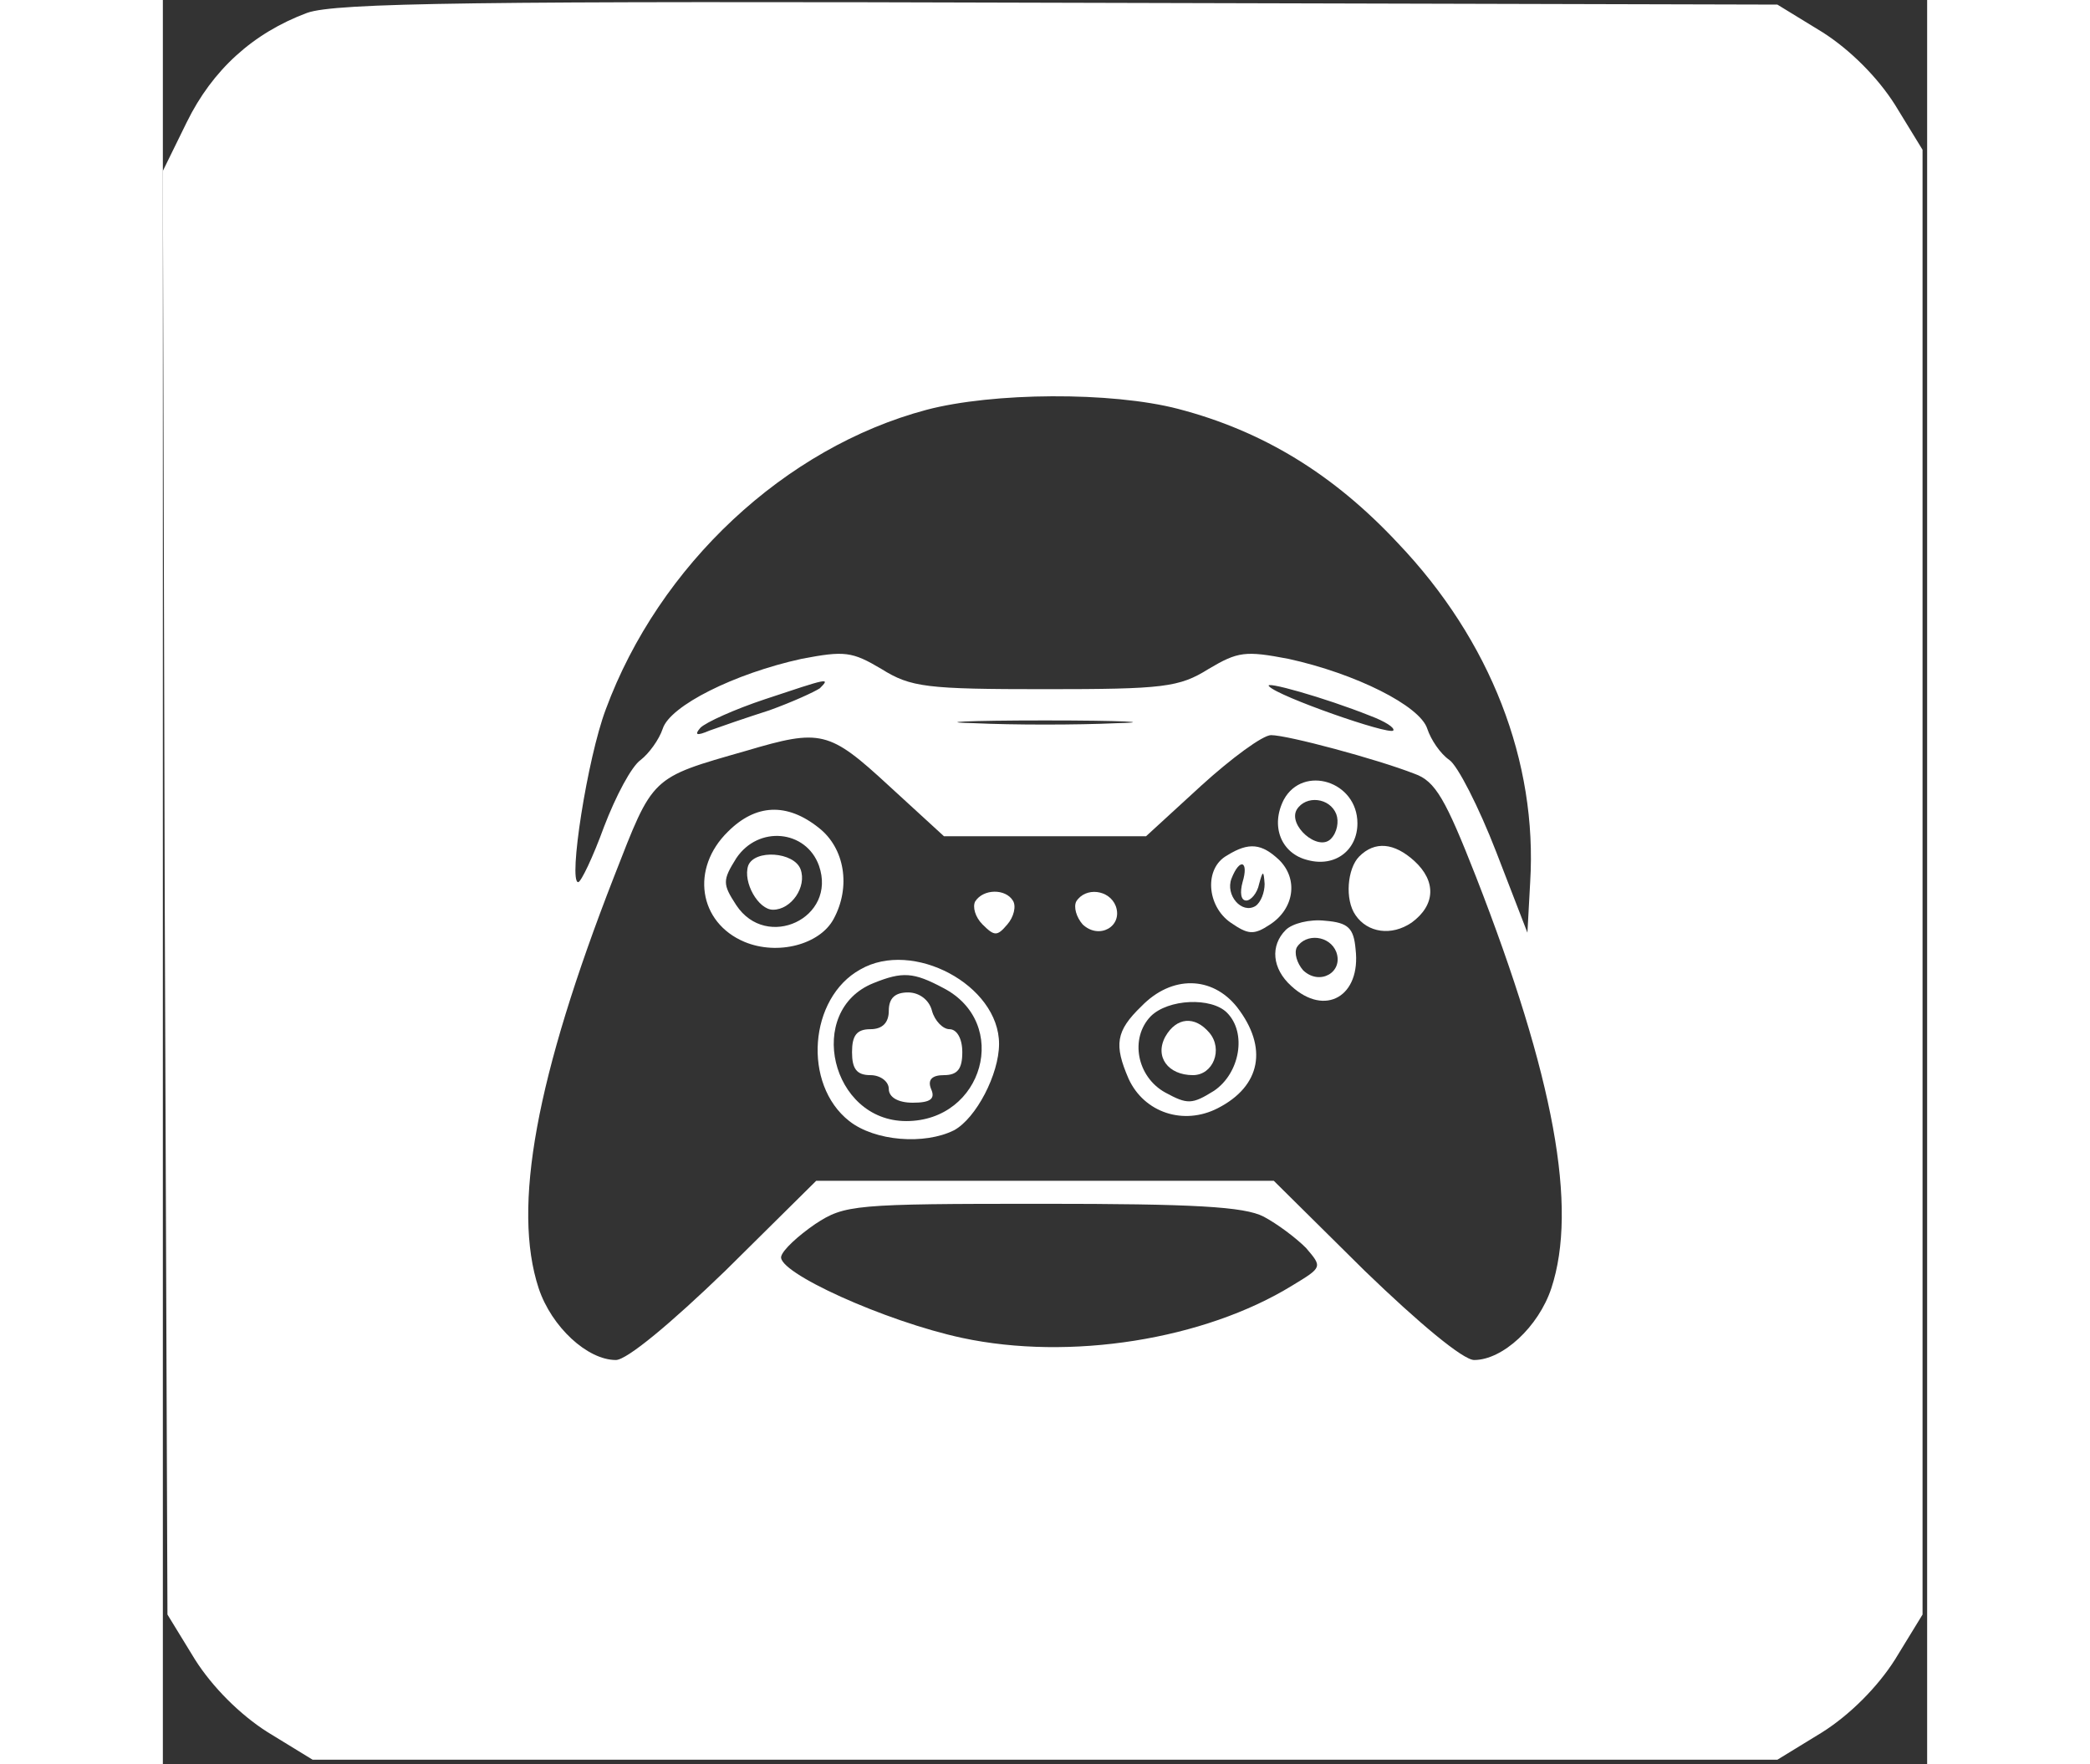 <?xml version="1.0" standalone="no"?>
<!DOCTYPE svg PUBLIC "-//W3C//DTD SVG 20010904//EN"
    "http://www.w3.org/TR/2001/REC-SVG-20010904/DTD/svg10.dtd">
<svg version="1.0" xmlns="http://www.w3.org/2000/svg"
     width="154" height="130"  viewBox="0 0 192 192"
     preserveAspectRatio="xMidYMid meet">

    <rect x="0" y="0" width="192" height="192" fill="#333333" stroke="none"/>

    <g transform="translate(0,192) scale(0.1,-0.1)"
       fill="#ffffff" stroke="none">
        <path d="M157 1906 c-59 -22 -103 -62 -131 -119 l-26 -53 2 -785 3 -786 30
-49 c19 -30 49 -60 79 -79 l49 -30 797 0 797 0 49 30 c30 19 60 49 79 79 l30
49 0 797 0 797 -30 49 c-19 30 -49 60 -79 79 l-49 30 -781 2 c-635 2 -788 0
-819 -11z m948 -431 c92 -24 169 -71 239 -146 101 -106 152 -238 144 -369 l-3
-55 -34 88 c-19 49 -42 94 -51 100 -10 7 -20 22 -24 34 -8 25 -78 60 -151 76
-47 9 -55 8 -87 -11 -32 -20 -49 -22 -178 -22 -129 0 -146 2 -178 22 -32 19
-40 20 -87 11 -73 -16 -143 -51 -151 -76 -4 -12 -15 -27 -24 -34 -10 -7 -27
-39 -40 -73 -12 -33 -25 -60 -28 -60 -11 0 10 135 30 188 58 157 195 285 349
326 72 19 201 20 274 1z m-390 -304 c-6 -4 -30 -15 -55 -24 -25 -8 -54 -18
-65 -22 -14 -6 -17 -5 -10 3 6 6 37 20 70 31 69 23 72 24 60 12z m599 -30 c16
-6 27 -13 25 -16 -5 -5 -125 37 -135 48 -8 7 60 -12 110 -32z m-276 -8 c-43
-2 -113 -2 -155 0 -43 1 -8 3 77 3 85 0 120 -2 78 -3z m-248 -68 l60 -55 110
0 110 0 60 55 c33 30 67 55 76 55 18 0 115 -26 156 -42 23 -8 34 -28 67 -112
85 -218 111 -360 82 -448 -14 -42 -53 -78 -84 -78 -12 0 -60 40 -119 97 l-99
98 -249 0 -249 0 -99 -98 c-59 -57 -107 -97 -119 -97 -31 0 -70 36 -84 78 -29
88 -3 230 82 448 43 110 39 107 144 137 81 24 90 22 155 -38z m408 -469 c15
-8 35 -23 46 -34 18 -21 18 -21 -15 -41 -96 -59 -242 -82 -359 -57 -84 18
-203 72 -197 89 2 7 18 22 37 35 32 21 42 22 247 22 164 0 220 -3 241 -14z"/>
        <path d="M1220 1050 c-15 -29 -3 -59 26 -66 30 -8 54 11 54 40 0 46 -59 64
-80 26z m57 -16 c3 -8 1 -20 -6 -27 -14 -14 -47 15 -37 32 10 16 36 13 43 -5z"/>
        <path d="M615 1015 c-41 -40 -32 -99 18 -120 36 -15 82 -3 97 25 19 35 12 77
-16 99 -35 28 -69 26 -99 -4z m99 -37 c20 -57 -57 -93 -90 -43 -15 23 -15 27
0 51 24 36 76 31 90 -8z"/>
        <path d="M637 978 c-6 -18 11 -48 27 -48 20 0 37 25 30 44 -7 19 -50 22 -57 4z"/>
        <path d="M1158 989 c-25 -14 -22 -55 4 -73 19 -13 25 -14 43 -2 26 17 31 49
10 70 -19 18 -33 20 -57 5z m17 -29 c-3 -11 -2 -20 4 -20 5 0 12 8 14 18 4 15
5 15 6 0 0 -9 -4 -20 -10 -24 -15 -9 -33 12 -26 30 9 23 19 19 12 -4z"/>
        <path d="M1302 988 c-13 -13 -16 -47 -4 -64 13 -19 39 -23 61 -8 26 19 27 45
3 67 -22 20 -43 22 -60 5z"/>
        <path d="M884 939 c-3 -6 0 -17 8 -25 13 -13 16 -13 27 0 7 8 10 20 6 26 -8
13 -32 13 -41 -1z"/>
        <path d="M994 939 c-3 -6 0 -17 7 -25 18 -17 44 -2 36 20 -7 18 -33 21 -43 5z"/>
        <path d="M1222 908 c-17 -17 -15 -42 6 -61 37 -34 76 -11 70 40 -2 23 -8 29
-33 31 -17 2 -36 -3 -43 -10z m55 -24 c8 -22 -18 -37 -36 -20 -7 8 -10 19 -7
25 10 16 36 13 43 -5z"/>
        <path d="M759 865 c-56 -31 -63 -125 -12 -165 28 -22 82 -26 114 -10 24 13 49
61 49 94 0 64 -94 114 -151 81z m90 -20 c74 -38 44 -145 -40 -145 -82 0 -110
120 -36 150 32 13 44 12 76 -5z"/>
        <path d="M790 820 c0 -13 -7 -20 -20 -20 -15 0 -20 -7 -20 -25 0 -18 5 -25 20
-25 11 0 20 -7 20 -15 0 -9 10 -15 26 -15 19 0 25 4 20 15 -4 10 1 15 14 15
15 0 20 7 20 25 0 15 -6 25 -14 25 -7 0 -16 9 -19 20 -3 12 -14 20 -26 20 -14
0 -21 -6 -21 -20z"/>
        <path d="M1065 825 c-28 -27 -30 -42 -14 -79 17 -37 60 -51 97 -32 47 24 55
66 21 110 -27 34 -71 35 -104 1z m93 -7 c22 -22 14 -66 -14 -85 -24 -15 -29
-15 -53 -2 -31 17 -39 59 -16 83 19 19 66 21 83 4z"/>
        <path d="M1091 792 c-12 -22 3 -42 30 -42 22 0 33 28 18 46 -16 19 -36 17 -48
-4z"/>
    </g>
</svg>
